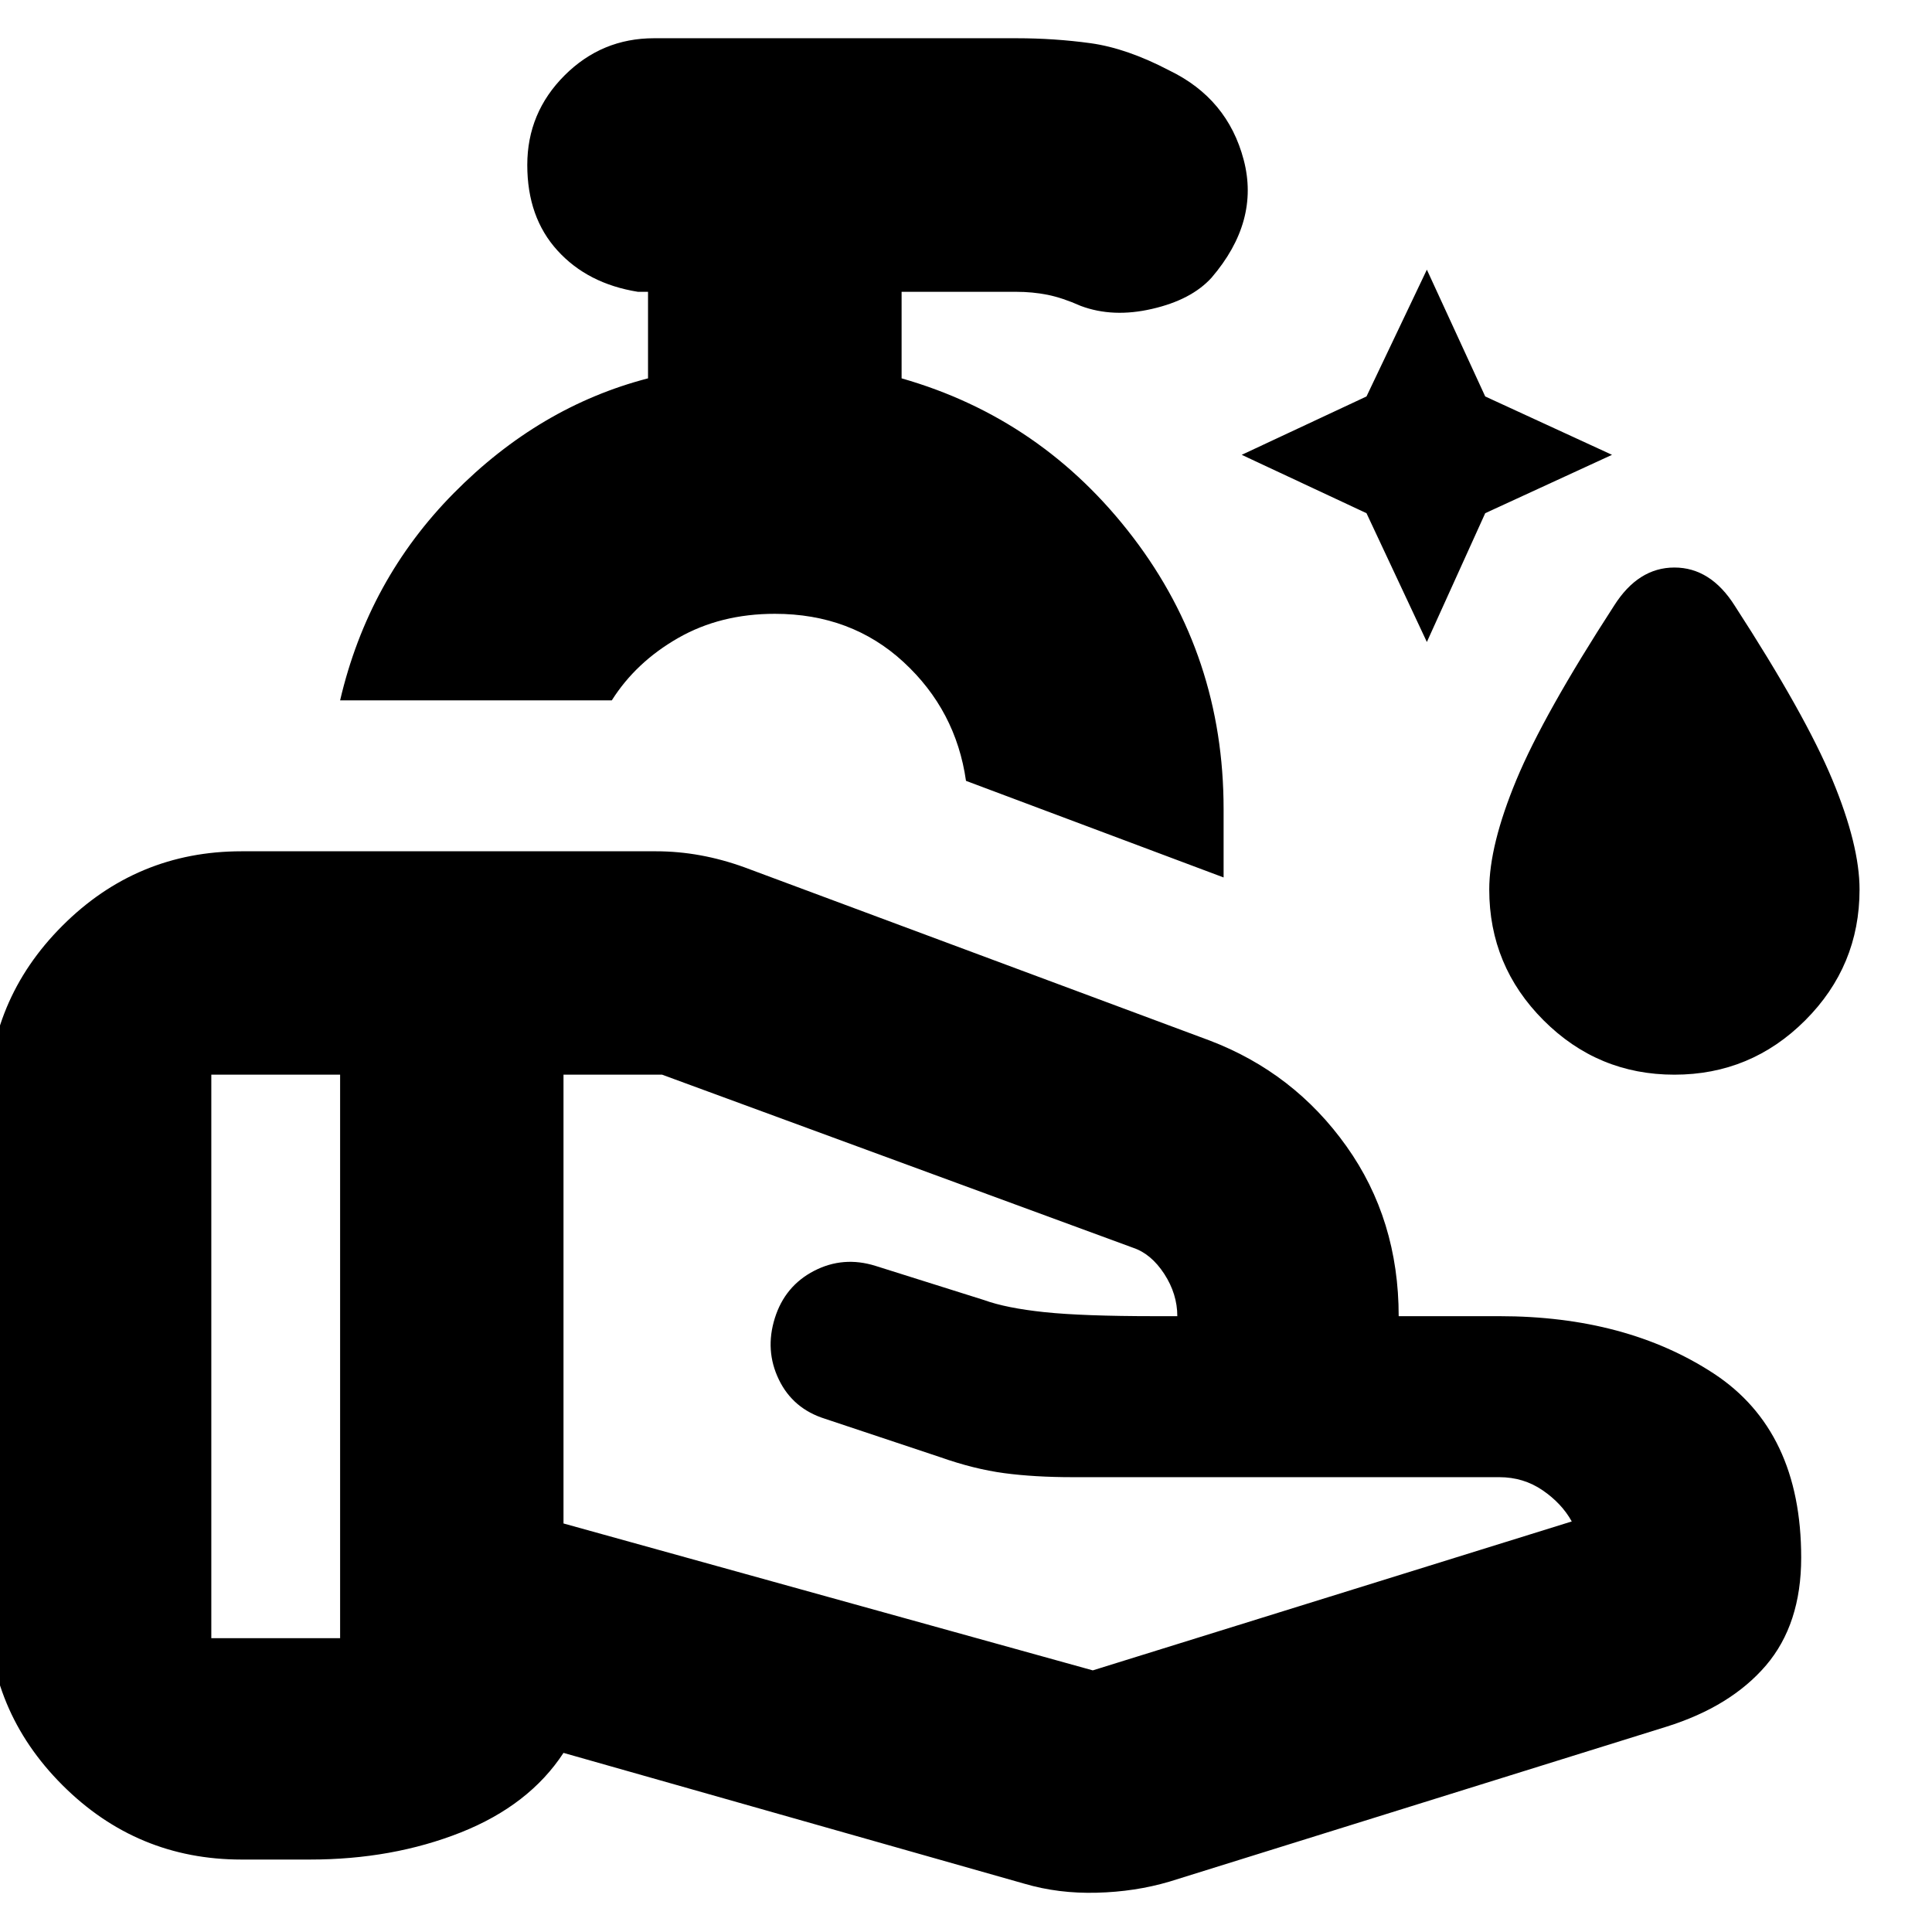 <svg xmlns="http://www.w3.org/2000/svg" height="24" width="24"><path d="M17.725 7.975 16.975 6.375 15.425 5.65 16.975 4.925 17.725 3.35 18.45 4.925 20.025 5.65 18.45 6.375ZM20.8 13.35Q19.85 13.35 19.175 12.675Q18.5 12 18.5 11.05Q18.5 10.5 18.837 9.688Q19.175 8.875 20.05 7.525Q20.35 7.05 20.8 7.05Q21.25 7.05 21.55 7.525Q22.425 8.875 22.763 9.688Q23.1 10.5 23.1 11.05Q23.1 12 22.425 12.675Q21.75 13.35 20.8 13.35ZM15.2 10.9 12 9.7Q11.875 8.825 11.225 8.225Q10.575 7.625 9.625 7.625Q8.95 7.625 8.425 7.925Q7.9 8.225 7.6 8.7H4.225Q4.575 7.2 5.638 6.125Q6.7 5.05 8.05 4.7V3.625H7.925Q7.3 3.525 6.925 3.112Q6.55 2.7 6.55 2.05Q6.55 1.4 7.013 0.937Q7.475 0.475 8.125 0.475H12.625Q13.1 0.475 13.55 0.537Q14 0.6 14.525 0.875Q15.25 1.225 15.45 1.987Q15.65 2.75 15.05 3.45Q14.8 3.725 14.312 3.837Q13.825 3.95 13.425 3.8Q13.2 3.7 13.013 3.662Q12.825 3.625 12.625 3.625H11.2V4.7Q12.95 5.2 14.075 6.675Q15.2 8.15 15.2 10.05ZM13.575 20.75Q13.575 20.75 13.575 20.75Q13.575 20.75 13.575 20.75L19.525 18.9Q19.4 18.675 19.163 18.513Q18.925 18.35 18.625 18.35H13.325Q12.85 18.35 12.475 18.3Q12.1 18.25 11.675 18.1L10.25 17.625Q9.85 17.5 9.675 17.137Q9.5 16.775 9.625 16.375Q9.75 15.975 10.113 15.787Q10.475 15.6 10.875 15.725L12.225 16.15Q12.5 16.25 12.975 16.3Q13.45 16.35 14.35 16.35H14.45Q14.5 16.35 14.538 16.35Q14.575 16.35 14.625 16.35Q14.625 16.075 14.463 15.825Q14.3 15.575 14.075 15.5L8.225 13.35Q8.225 13.35 8.225 13.35Q8.225 13.35 8.225 13.35H7V18.925ZM12.725 23.4 7 21.775Q6.575 22.425 5.725 22.763Q4.875 23.1 3.85 23.1H3Q1.7 23.1 0.775 22.175Q-0.15 21.25 -0.15 19.95V13.725Q-0.15 12.425 0.775 11.5Q1.7 10.575 3 10.575H8.15Q8.425 10.575 8.7 10.625Q8.975 10.675 9.25 10.775L15.025 12.925Q16.075 13.325 16.725 14.238Q17.375 15.15 17.375 16.35H18.625Q20.2 16.35 21.288 17.062Q22.375 17.775 22.375 19.35Q22.375 20.175 21.938 20.688Q21.5 21.2 20.7 21.45L14.525 23.375Q14.1 23.5 13.625 23.512Q13.15 23.525 12.725 23.4ZM2.625 20.35Q2.625 20.35 2.625 20.35Q2.625 20.35 2.625 20.35H4.225Q4.225 20.35 4.225 20.35Q4.225 20.35 4.225 20.35V13.35Q4.225 13.35 4.225 13.35Q4.225 13.35 4.225 13.35H2.625Q2.625 13.35 2.625 13.35Q2.625 13.35 2.625 13.35ZM9.275 8.7Q9.275 8.7 9.275 8.7Q9.275 8.7 9.275 8.7Q9.275 8.7 9.275 8.7Q9.275 8.7 9.275 8.7Z"/></svg>